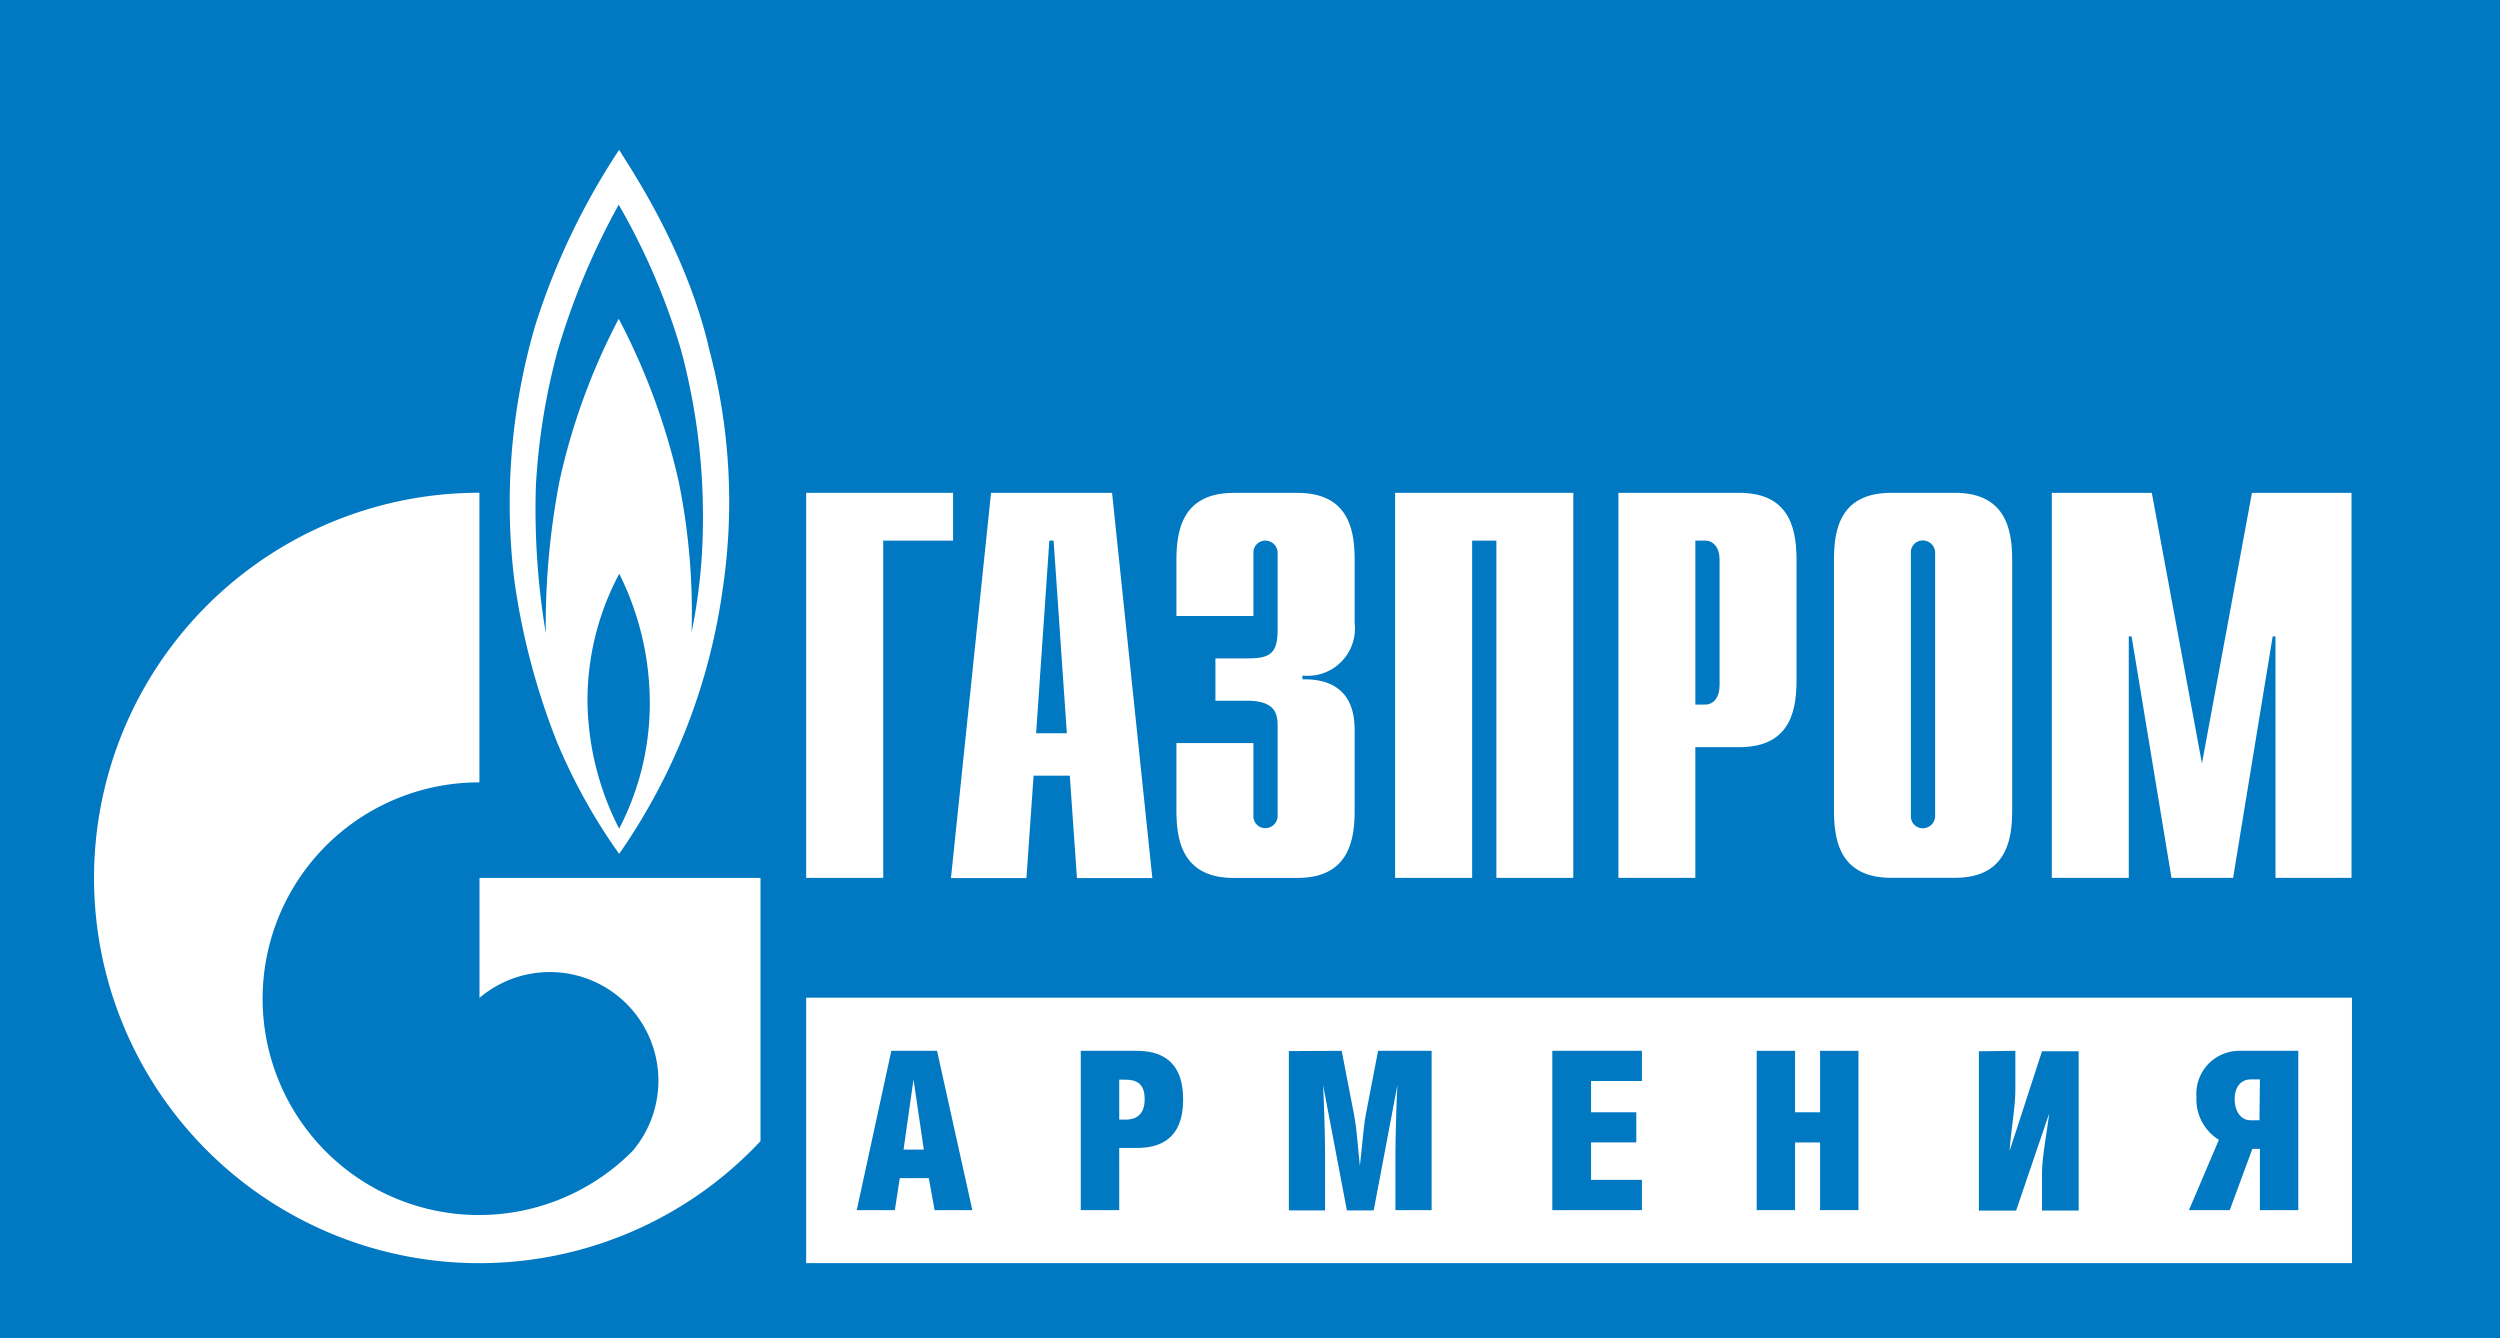 <svg xmlns="http://www.w3.org/2000/svg" width="170" height="91" viewBox="0 0 170 91"><g transform="translate(-237 0.077)"><rect width="170" height="91" transform="translate(237 -0.077)" fill="#0079c2"/><rect width="105.115" height="18.051" transform="translate(291.82 67.765)" fill="#fff"/><path d="M106.709,116.55l2.4,10.832h-2.566l-.394-2.173h-1.976l-.332,2.173H101.25L103.6,116.55Zm-.9,6.715-.7-4.77h0l-.677,4.77Z" transform="translate(194.01 -45.171)" fill="#0079c2"/><path d="M128.616,127.382H126V116.55h3.791c1.508,0,3.17.542,3.17,3.3s-1.631,3.305-3.17,3.305h-1.176Zm0-6.155h.462c.652,0,1.268-.314,1.268-1.385s-.554-1.329-1.311-1.329h-.419Z" transform="translate(184.492 -45.171)" fill="#0079c2"/><path d="M152.584,116.55l.849,4.388c.178.892.271,2.4.388,3.428h0c.123-.985.246-2.659.394-3.428l.843-4.388H158.7v10.832h-2.462V123.6c0-1.04.074-3.816.135-4.721h0l-1.613,8.524h-1.822l-1.619-8.524h0c.043.751.135,3.243.135,4.708V127.4H148.99V116.568Z" transform="translate(175.651 -45.171)" fill="#0079c2"/><path d="M178.1,116.55h6.093V118.6h-3.459v2.13h3.077v2.049h-3.077v2.548h3.459v2.056H178.1Z" transform="translate(164.457 -45.171)" fill="#0079c2"/><path d="M203.29,120.729h1.7V116.55h2.61v10.832h-2.61v-4.6h-1.7v4.6h-2.61V116.55h2.61Z" transform="translate(155.775 -45.171)" fill="#0079c2"/><path d="M227.71,116.55v2.683c0,1.194-.332,2.93-.388,4.117h0l2.2-6.77h2.493v10.832h-2.493v-2.523c0-1.157.363-2.923.486-4.074h0l-2.246,6.6H225.23V116.581Z" transform="translate(146.334 -45.171)" fill="#0079c2"/><path d="M252.754,123.215l-1.539,4.167H248.44l2.037-4.782a3.219,3.219,0,0,1-1.526-2.911,2.922,2.922,0,0,1,2.954-3.139h3.97v10.832h-2.61v-4.167Zm.511-4.721h-.615c-.677,0-1.1.511-1.1,1.342s.425,1.434,1.071,1.434h.615Z" transform="translate(137.408 -45.171)" fill="#0079c2"/><path d="M76.5,30.676C74.9,23.647,70.884,17.936,70.349,17a47.631,47.631,0,0,0-5.711,11.958A43.193,43.193,0,0,0,63.21,46.191,47.753,47.753,0,0,0,66.121,57.27a38.983,38.983,0,0,0,4.228,7.607,41.43,41.43,0,0,0,7.029-17.928A40.16,40.16,0,0,0,76.5,30.676ZM70.349,63.16a19.394,19.394,0,0,1-2.154-8.715,18.31,18.31,0,0,1,2.16-8.616,19.652,19.652,0,0,1,2.068,8.223A18.464,18.464,0,0,1,70.349,63.16ZM76.042,42.6a37.474,37.474,0,0,1-.769,7.2A44.646,44.646,0,0,0,74.4,39.569a45.114,45.114,0,0,0-4.081-11.078,43.968,43.968,0,0,0-4.025,11.023,51.932,51.932,0,0,0-.936,10.352,51.175,51.175,0,0,1-.671-10.032,44.363,44.363,0,0,1,1.459-9.1,48.813,48.813,0,0,1,4.173-10,45.3,45.3,0,0,1,4.228,9.847A43.482,43.482,0,0,1,76.042,42.6Z" transform="translate(208.754 -6.89)" fill="#fff"/><path d="M55.391,81.084h-12.2v8.155A7.386,7.386,0,0,1,53.6,99.652l-.037.037h0l-.043.043A14.71,14.71,0,1,1,43.186,74.585V54.89A26.194,26.194,0,1,0,62.3,98.982v-17.9Z" transform="translate(226.414 -21.46)" fill="#fff"/><path d="M95.66,54.9h9.989v3.25H100.9V81.082H95.66Z" transform="translate(196.16 -21.464)" fill="#fff"/><path d="M117.451,71.247l.9-13.1h.289l.9,13.1Zm-5.791,9.847h5.133l.486-6.961h2.462l.486,6.961h5.127L122.615,54.9h-8.229Z" transform="translate(190.005 -21.464)" fill="#fff"/><path d="M141.808,71.921v4.924a.806.806,0,0,0,.819.862.837.837,0,0,0,.825-.862V70.764c0-.825-.148-1.723-2.093-1.723h-2.136v-2.88h2.21c1.5,0,2.019-.332,2.019-1.945v-5.2a.837.837,0,0,0-.825-.862.806.806,0,0,0-.819.862V63.28H136.57V59.587c0-1.846.228-4.678,3.89-4.678H144.8c3.693,0,3.89,2.843,3.89,4.678v4.185a3.216,3.216,0,0,1-3.551,3.557v.258c3.514-.074,3.551,2.622,3.551,3.551v5.275c0,1.846-.222,4.678-3.89,4.678H140.46c-3.662,0-3.89-2.843-3.89-4.678V71.921Z" transform="translate(180.426 -21.469)" fill="#fff"/><path d="M160.73,54.9h12.118V81.082h-5.231V58.15h-1.649V81.082H160.73Z" transform="translate(171.137 -21.464)" fill="#fff"/><path d="M190.631,69.3V58.15h.677c.56,0,.972.486.972,1.3v8.536c0,.825-.412,1.311-.972,1.311ZM185.4,81.082h5.231V72.194h2.991c3.693,0,3.89-2.843,3.89-4.677V59.578c0-1.846-.222-4.678-3.89-4.678H185.4Z" transform="translate(161.652 -21.464)" fill="#fff"/><path d="M216.1,76.847a.843.843,0,0,1-.825.862.806.806,0,0,1-.825-.862V59a.806.806,0,0,1,.825-.862A.843.843,0,0,1,216.1,59ZM209.22,76.4c0,1.846.222,4.677,3.89,4.677h4.339c3.662,0,3.89-2.843,3.89-4.677V59.578c0-1.846-.228-4.678-3.89-4.678H213.11c-3.693,0-3.89,2.843-3.89,4.678Z" transform="translate(152.49 -21.464)" fill="#fff"/><path d="M246.9,54.9h6.77V81.082H248.5V64.661h-.191l-2.69,16.42h-4.191l-2.714-16.42h-.191v16.42H233.29V54.9h6.8l3.41,18.4Z" transform="translate(143.233 -21.464)" fill="#fff"/></g></svg>